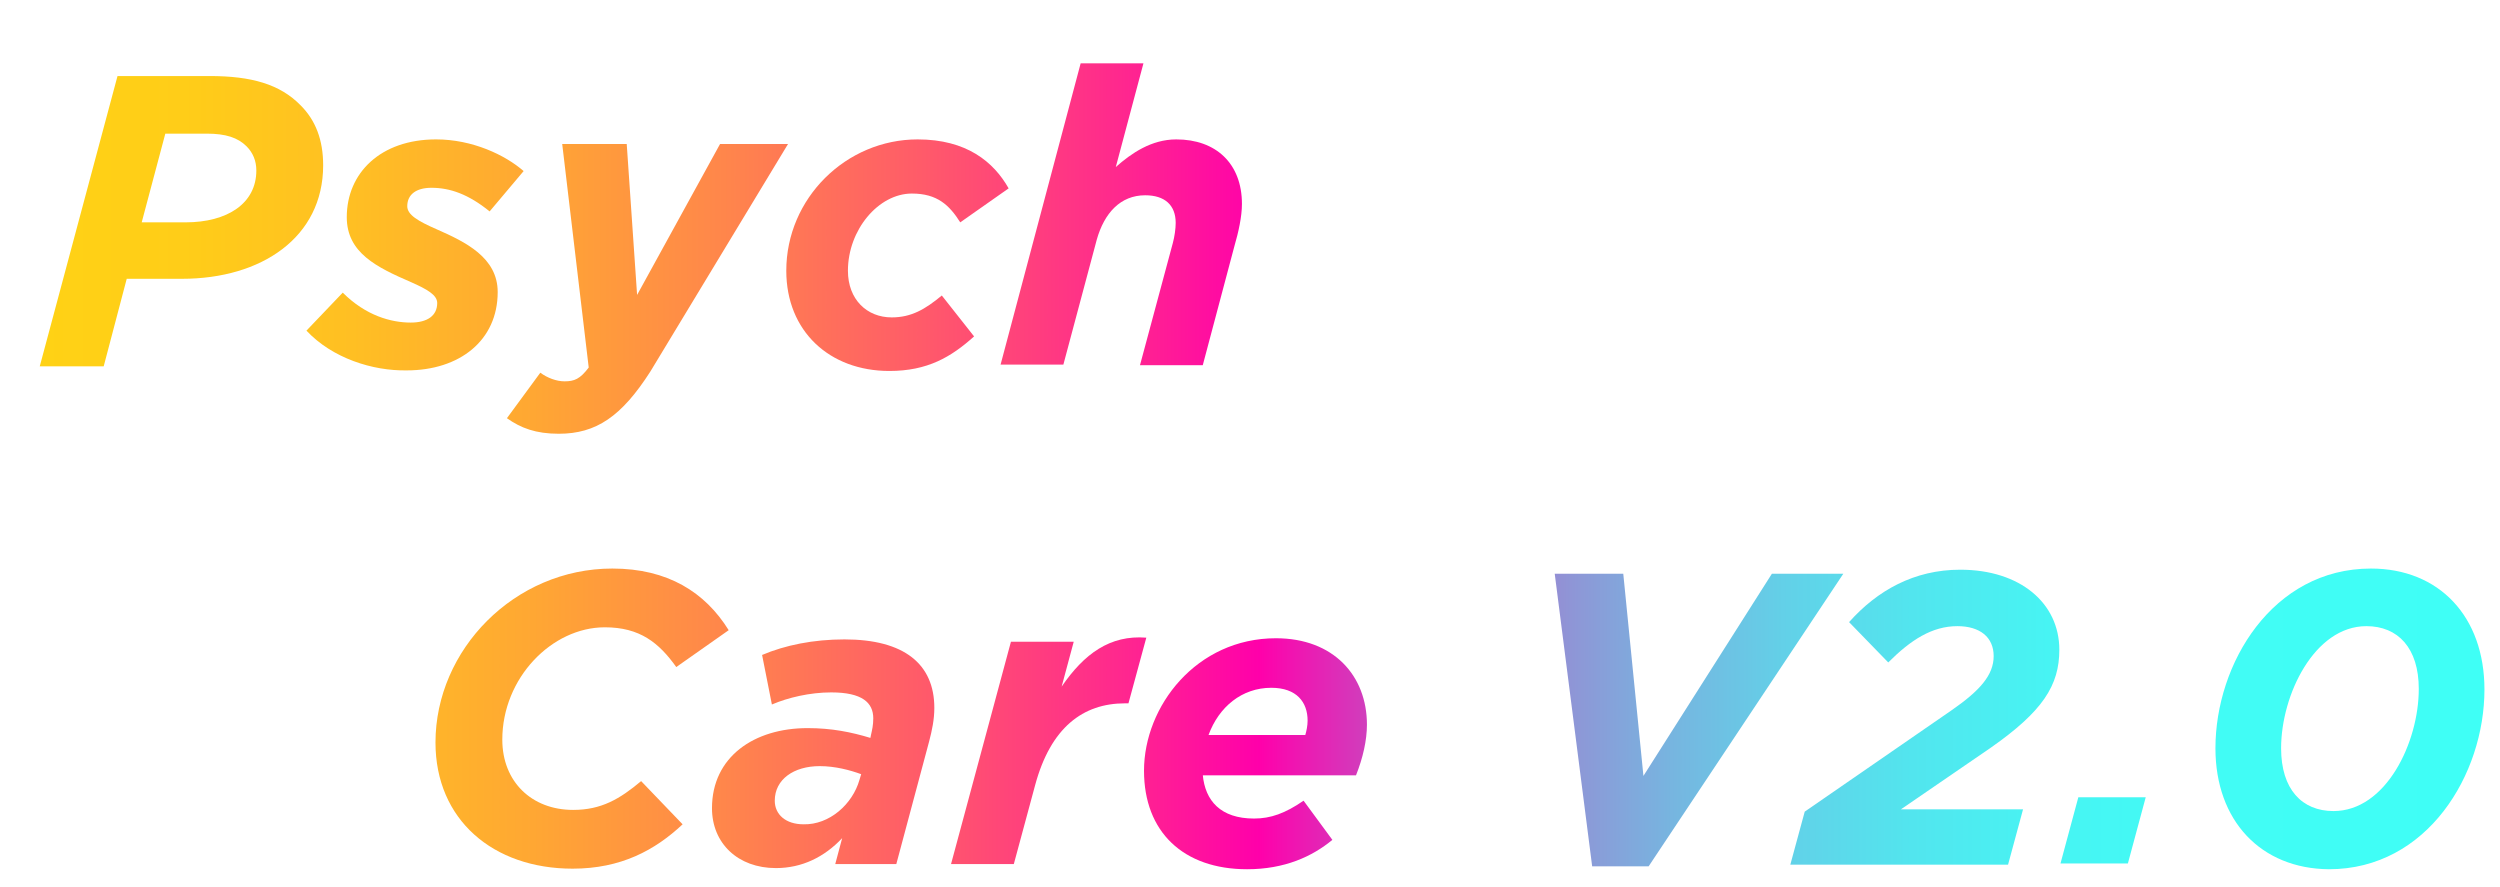 <?xml version="1.0" encoding="utf-8"?>
<!-- Generator: Adobe Illustrator 23.1.0, SVG Export Plug-In . SVG Version: 6.00 Build 0)  -->
<svg version="1.1" id="Layer_1" xmlns="http://www.w3.org/2000/svg" xmlns:xlink="http://www.w3.org/1999/xlink" x="0px" y="0px"
	 viewBox="0 0 434 154" style="enable-background:new 0 0 434 154;" xml:space="preserve">
<style type="text/css">
	.st0{fill:url(#SVGID_1_);}
	.st1{fill:url(#SVGID_2_);}
	.st2{fill:url(#SVGID_3_);}
	.st3{fill:url(#SVGID_4_);}
	.st4{fill:url(#SVGID_5_);}
	.st5{fill:url(#SVGID_6_);}
	.st6{fill:url(#SVGID_7_);}
	.st7{fill:url(#SVGID_8_);}
	.st8{fill:url(#SVGID_9_);}
	.st9{fill:url(#SVGID_10_);}
	.st10{fill:url(#SVGID_11_);}
	.st11{fill:url(#SVGID_12_);}
	.st12{fill:url(#SVGID_13_);}
</style>
<g>
	<g>
		<linearGradient id="SVGID_1_" gradientUnits="userSpaceOnUse" x1="6.864" y1="80.909" x2="431.302" y2="80.909">
			<stop  offset="7.859427e-07" style="stop-color:#FFD215"/>
			<stop  offset="5.856320e-02" style="stop-color:#FFCD18"/>
			<stop  offset="0.128" style="stop-color:#FFBF23"/>
			<stop  offset="0.202" style="stop-color:#FFA733"/>
			<stop  offset="0.28" style="stop-color:#FF864B"/>
			<stop  offset="0.36" style="stop-color:#FF5B69"/>
			<stop  offset="0.442" style="stop-color:#FF288E"/>
			<stop  offset="0.499" style="stop-color:#FF00AA"/>
			<stop  offset="0.509" style="stop-color:#F40FAF"/>
			<stop  offset="0.545" style="stop-color:#CE41BD"/>
			<stop  offset="0.585" style="stop-color:#AC6ECB"/>
			<stop  offset="0.626" style="stop-color:#8F95D6"/>
			<stop  offset="0.669" style="stop-color:#76B6E0"/>
			<stop  offset="0.715" style="stop-color:#62D1E8"/>
			<stop  offset="0.766" style="stop-color:#52E5EE"/>
			<stop  offset="0.822" style="stop-color:#47F4F3"/>
			<stop  offset="0.89" style="stop-color:#41FCF5"/>
			<stop  offset="1" style="stop-color:#3FFFF6"/>
		</linearGradient>
		<path class="st0" d="M20.4,13.2h16c7.2,0,12.2,1.4,15.8,5.1c2.6,2.6,3.9,6,3.9,10.4c0,12.5-10.7,19.7-24.5,19.7h-9.6L18,63.6H6.9
			L20.4,13.2z M32.2,38.6c7.3,0,12.3-3.3,12.3-9c0-1.7-0.6-3.1-1.7-4.2c-1.5-1.5-3.6-2.2-6.9-2.2h-7.2l-4.1,15.4H32.2z"/>
		<linearGradient id="SVGID_2_" gradientUnits="userSpaceOnUse" x1="6.864" y1="80.909" x2="431.302" y2="80.909">
			<stop  offset="7.859427e-07" style="stop-color:#FFD215"/>
			<stop  offset="5.856320e-02" style="stop-color:#FFCD18"/>
			<stop  offset="0.128" style="stop-color:#FFBF23"/>
			<stop  offset="0.202" style="stop-color:#FFA733"/>
			<stop  offset="0.28" style="stop-color:#FF864B"/>
			<stop  offset="0.36" style="stop-color:#FF5B69"/>
			<stop  offset="0.442" style="stop-color:#FF288E"/>
			<stop  offset="0.499" style="stop-color:#FF00AA"/>
			<stop  offset="0.509" style="stop-color:#F40FAF"/>
			<stop  offset="0.545" style="stop-color:#CE41BD"/>
			<stop  offset="0.585" style="stop-color:#AC6ECB"/>
			<stop  offset="0.626" style="stop-color:#8F95D6"/>
			<stop  offset="0.669" style="stop-color:#76B6E0"/>
			<stop  offset="0.715" style="stop-color:#62D1E8"/>
			<stop  offset="0.766" style="stop-color:#52E5EE"/>
			<stop  offset="0.822" style="stop-color:#47F4F3"/>
			<stop  offset="0.89" style="stop-color:#41FCF5"/>
			<stop  offset="1" style="stop-color:#3FFFF6"/>
		</linearGradient>
		<path class="st1" d="M53.2,57.4l6.3-6.6c4,4,8.4,5.2,11.8,5.2c2.9,0,4.6-1.2,4.6-3.4c0-1.4-1.8-2.4-4.5-3.6
			c-6-2.6-11.2-5.1-11.2-11.3c0-7.7,5.9-13.5,15.5-13.5c6.3,0,12,2.7,15.2,5.5L85,36.7c-3.7-3-6.9-4.1-10.1-4.1
			c-2.7,0-4.2,1.2-4.2,3.2c0,1.5,1.9,2.6,5.1,4c5,2.2,10.6,4.9,10.6,10.9c0,8.4-6.6,13.6-15.8,13.6C64.7,64.4,57.7,62.2,53.2,57.4z"
			/>
		<linearGradient id="SVGID_3_" gradientUnits="userSpaceOnUse" x1="6.864" y1="80.909" x2="431.302" y2="80.909">
			<stop  offset="7.859427e-07" style="stop-color:#FFD215"/>
			<stop  offset="5.856320e-02" style="stop-color:#FFCD18"/>
			<stop  offset="0.128" style="stop-color:#FFBF23"/>
			<stop  offset="0.202" style="stop-color:#FFA733"/>
			<stop  offset="0.28" style="stop-color:#FF864B"/>
			<stop  offset="0.36" style="stop-color:#FF5B69"/>
			<stop  offset="0.442" style="stop-color:#FF288E"/>
			<stop  offset="0.499" style="stop-color:#FF00AA"/>
			<stop  offset="0.509" style="stop-color:#F40FAF"/>
			<stop  offset="0.545" style="stop-color:#CE41BD"/>
			<stop  offset="0.585" style="stop-color:#AC6ECB"/>
			<stop  offset="0.626" style="stop-color:#8F95D6"/>
			<stop  offset="0.669" style="stop-color:#76B6E0"/>
			<stop  offset="0.715" style="stop-color:#62D1E8"/>
			<stop  offset="0.766" style="stop-color:#52E5EE"/>
			<stop  offset="0.822" style="stop-color:#47F4F3"/>
			<stop  offset="0.89" style="stop-color:#41FCF5"/>
			<stop  offset="1" style="stop-color:#3FFFF6"/>
		</linearGradient>
		<path class="st2" d="M88,72.6l5.8-7.9c1.2,0.9,2.8,1.5,4.2,1.5c1.7,0,2.7-0.4,4.2-2.4L97.6,25h11.2l1.8,26.2L125,25h11.8
			l-23.9,39.5c-5,7.8-9.4,10.8-15.9,10.8C93,75.3,90.4,74.3,88,72.6z"/>
		<linearGradient id="SVGID_4_" gradientUnits="userSpaceOnUse" x1="6.864" y1="80.909" x2="431.302" y2="80.909">
			<stop  offset="7.859427e-07" style="stop-color:#FFD215"/>
			<stop  offset="5.856320e-02" style="stop-color:#FFCD18"/>
			<stop  offset="0.128" style="stop-color:#FFBF23"/>
			<stop  offset="0.202" style="stop-color:#FFA733"/>
			<stop  offset="0.28" style="stop-color:#FF864B"/>
			<stop  offset="0.36" style="stop-color:#FF5B69"/>
			<stop  offset="0.442" style="stop-color:#FF288E"/>
			<stop  offset="0.499" style="stop-color:#FF00AA"/>
			<stop  offset="0.509" style="stop-color:#F40FAF"/>
			<stop  offset="0.545" style="stop-color:#CE41BD"/>
			<stop  offset="0.585" style="stop-color:#AC6ECB"/>
			<stop  offset="0.626" style="stop-color:#8F95D6"/>
			<stop  offset="0.669" style="stop-color:#76B6E0"/>
			<stop  offset="0.715" style="stop-color:#62D1E8"/>
			<stop  offset="0.766" style="stop-color:#52E5EE"/>
			<stop  offset="0.822" style="stop-color:#47F4F3"/>
			<stop  offset="0.89" style="stop-color:#41FCF5"/>
			<stop  offset="1" style="stop-color:#3FFFF6"/>
		</linearGradient>
		<path class="st3" d="M136.5,47c0-12.6,10.4-22.8,22.8-22.8c8.5,0,13.2,3.9,15.8,8.5l-8.4,5.9c-1.9-3-4-5-8.4-5
			c-5.8,0-11.1,6.3-11.1,13.4c0,5,3.3,8.1,7.6,8.1c3.4,0,5.8-1.4,8.7-3.8l5.6,7.1c-4,3.6-8.1,6-14.7,6C144,64.4,136.5,57.5,136.5,47
			z"/>
		<linearGradient id="SVGID_5_" gradientUnits="userSpaceOnUse" x1="6.864" y1="80.909" x2="431.302" y2="80.909">
			<stop  offset="7.859427e-07" style="stop-color:#FFD215"/>
			<stop  offset="5.856320e-02" style="stop-color:#FFCD18"/>
			<stop  offset="0.128" style="stop-color:#FFBF23"/>
			<stop  offset="0.202" style="stop-color:#FFA733"/>
			<stop  offset="0.28" style="stop-color:#FF864B"/>
			<stop  offset="0.36" style="stop-color:#FF5B69"/>
			<stop  offset="0.442" style="stop-color:#FF288E"/>
			<stop  offset="0.499" style="stop-color:#FF00AA"/>
			<stop  offset="0.509" style="stop-color:#F40FAF"/>
			<stop  offset="0.545" style="stop-color:#CE41BD"/>
			<stop  offset="0.585" style="stop-color:#AC6ECB"/>
			<stop  offset="0.626" style="stop-color:#8F95D6"/>
			<stop  offset="0.669" style="stop-color:#76B6E0"/>
			<stop  offset="0.715" style="stop-color:#62D1E8"/>
			<stop  offset="0.766" style="stop-color:#52E5EE"/>
			<stop  offset="0.822" style="stop-color:#47F4F3"/>
			<stop  offset="0.89" style="stop-color:#41FCF5"/>
			<stop  offset="1" style="stop-color:#3FFFF6"/>
		</linearGradient>
		<path class="st4" d="M187.6,11h10.9l-4.8,18c2.7-2.4,6.2-4.8,10.5-4.8c6.9,0,11.4,4.2,11.4,11.2c0,2.2-0.6,4.9-1.3,7.3l-5.5,20.7
			h-10.9l5.7-21.2c0.3-1.1,0.5-2.5,0.5-3.5c0-3.1-1.9-4.8-5.3-4.8c-4.3,0-7.1,3.1-8.4,7.7l-5.8,21.7h-10.9L187.6,11z"/>
		<linearGradient id="SVGID_6_" gradientUnits="userSpaceOnUse" x1="6.864" y1="80.909" x2="431.302" y2="80.909">
			<stop  offset="7.859427e-07" style="stop-color:#FFD215"/>
			<stop  offset="5.856320e-02" style="stop-color:#FFCD18"/>
			<stop  offset="0.128" style="stop-color:#FFBF23"/>
			<stop  offset="0.202" style="stop-color:#FFA733"/>
			<stop  offset="0.28" style="stop-color:#FF864B"/>
			<stop  offset="0.36" style="stop-color:#FF5B69"/>
			<stop  offset="0.442" style="stop-color:#FF288E"/>
			<stop  offset="0.499" style="stop-color:#FF00AA"/>
			<stop  offset="0.509" style="stop-color:#F40FAF"/>
			<stop  offset="0.545" style="stop-color:#CE41BD"/>
			<stop  offset="0.585" style="stop-color:#AC6ECB"/>
			<stop  offset="0.626" style="stop-color:#8F95D6"/>
			<stop  offset="0.669" style="stop-color:#76B6E0"/>
			<stop  offset="0.715" style="stop-color:#62D1E8"/>
			<stop  offset="0.766" style="stop-color:#52E5EE"/>
			<stop  offset="0.822" style="stop-color:#47F4F3"/>
			<stop  offset="0.89" style="stop-color:#41FCF5"/>
			<stop  offset="1" style="stop-color:#3FFFF6"/>
		</linearGradient>
		<path class="st5" d="M75.6,128.9c0-16.1,13.7-30.2,30.7-30.2c9.6,0,16.1,4.1,20.2,10.7l-9.1,6.4c-3-4.2-6.3-6.9-12.4-6.9
			c-9.2,0-17.8,8.8-17.8,19.5c0,7.3,5.1,12.2,12.3,12.2c4.9,0,8.1-1.9,11.8-5l7.2,7.5c-4.8,4.5-10.7,7.7-19.1,7.7
			C85.6,150.8,75.6,142.3,75.6,128.9z"/>
		<linearGradient id="SVGID_7_" gradientUnits="userSpaceOnUse" x1="6.864" y1="80.909" x2="431.302" y2="80.909">
			<stop  offset="7.859427e-07" style="stop-color:#FFD215"/>
			<stop  offset="5.856320e-02" style="stop-color:#FFCD18"/>
			<stop  offset="0.128" style="stop-color:#FFBF23"/>
			<stop  offset="0.202" style="stop-color:#FFA733"/>
			<stop  offset="0.28" style="stop-color:#FF864B"/>
			<stop  offset="0.36" style="stop-color:#FF5B69"/>
			<stop  offset="0.442" style="stop-color:#FF288E"/>
			<stop  offset="0.499" style="stop-color:#FF00AA"/>
			<stop  offset="0.509" style="stop-color:#F40FAF"/>
			<stop  offset="0.545" style="stop-color:#CE41BD"/>
			<stop  offset="0.585" style="stop-color:#AC6ECB"/>
			<stop  offset="0.626" style="stop-color:#8F95D6"/>
			<stop  offset="0.669" style="stop-color:#76B6E0"/>
			<stop  offset="0.715" style="stop-color:#62D1E8"/>
			<stop  offset="0.766" style="stop-color:#52E5EE"/>
			<stop  offset="0.822" style="stop-color:#47F4F3"/>
			<stop  offset="0.89" style="stop-color:#41FCF5"/>
			<stop  offset="1" style="stop-color:#3FFFF6"/>
		</linearGradient>
		<path class="st6" d="M123.6,140.3c0-8.9,7.3-13.9,16.6-13.9c4.2,0,7.6,0.7,10.9,1.7l0.1-0.5c0.2-0.9,0.4-1.7,0.4-2.9
			c0-2.7-1.9-4.5-7.3-4.5c-3.7,0-7.5,0.9-10.3,2.1l-1.7-8.6c4-1.7,8.9-2.7,14.3-2.7c10.4,0,15.6,4.3,15.6,11.9c0,2-0.4,3.9-0.9,5.8
			l-5.7,21.3h-10.6l1.2-4.5c-3.1,3.3-7,5.2-11.5,5.2C128.1,150.7,123.6,146.4,123.6,140.3z M149.2,135.4l0.3-1
			c-1.9-0.7-4.5-1.4-7.2-1.4c-4.5,0-7.8,2.3-7.8,6c0,2.4,1.9,4.1,5,4.1C144,143.2,148,139.6,149.2,135.4z"/>
		<linearGradient id="SVGID_8_" gradientUnits="userSpaceOnUse" x1="6.864" y1="80.909" x2="431.302" y2="80.909">
			<stop  offset="7.859427e-07" style="stop-color:#FFD215"/>
			<stop  offset="5.856320e-02" style="stop-color:#FFCD18"/>
			<stop  offset="0.128" style="stop-color:#FFBF23"/>
			<stop  offset="0.202" style="stop-color:#FFA733"/>
			<stop  offset="0.28" style="stop-color:#FF864B"/>
			<stop  offset="0.36" style="stop-color:#FF5B69"/>
			<stop  offset="0.442" style="stop-color:#FF288E"/>
			<stop  offset="0.499" style="stop-color:#FF00AA"/>
			<stop  offset="0.509" style="stop-color:#F40FAF"/>
			<stop  offset="0.545" style="stop-color:#CE41BD"/>
			<stop  offset="0.585" style="stop-color:#AC6ECB"/>
			<stop  offset="0.626" style="stop-color:#8F95D6"/>
			<stop  offset="0.669" style="stop-color:#76B6E0"/>
			<stop  offset="0.715" style="stop-color:#62D1E8"/>
			<stop  offset="0.766" style="stop-color:#52E5EE"/>
			<stop  offset="0.822" style="stop-color:#47F4F3"/>
			<stop  offset="0.89" style="stop-color:#41FCF5"/>
			<stop  offset="1" style="stop-color:#3FFFF6"/>
		</linearGradient>
		<path class="st7" d="M175.5,111.4h10.9l-2.1,7.8c3.9-5.7,8.4-9,14.7-8.5l-3.1,11.4h-0.6c-7.3,0-12.9,4.2-15.6,14.2l-3.7,13.7
			h-10.9L175.5,111.4z"/>
		<linearGradient id="SVGID_9_" gradientUnits="userSpaceOnUse" x1="6.864" y1="80.909" x2="431.302" y2="80.909">
			<stop  offset="7.859427e-07" style="stop-color:#FFD215"/>
			<stop  offset="5.856320e-02" style="stop-color:#FFCD18"/>
			<stop  offset="0.128" style="stop-color:#FFBF23"/>
			<stop  offset="0.202" style="stop-color:#FFA733"/>
			<stop  offset="0.28" style="stop-color:#FF864B"/>
			<stop  offset="0.36" style="stop-color:#FF5B69"/>
			<stop  offset="0.442" style="stop-color:#FF288E"/>
			<stop  offset="0.499" style="stop-color:#FF00AA"/>
			<stop  offset="0.509" style="stop-color:#F40FAF"/>
			<stop  offset="0.545" style="stop-color:#CE41BD"/>
			<stop  offset="0.585" style="stop-color:#AC6ECB"/>
			<stop  offset="0.626" style="stop-color:#8F95D6"/>
			<stop  offset="0.669" style="stop-color:#76B6E0"/>
			<stop  offset="0.715" style="stop-color:#62D1E8"/>
			<stop  offset="0.766" style="stop-color:#52E5EE"/>
			<stop  offset="0.822" style="stop-color:#47F4F3"/>
			<stop  offset="0.89" style="stop-color:#41FCF5"/>
			<stop  offset="1" style="stop-color:#3FFFF6"/>
		</linearGradient>
		<path class="st8" d="M208.8,134.5c0.4,4.5,3.1,7.6,8.9,7.6c2.9,0,5.4-0.9,8.6-3.1l5,6.8c-3.5,2.9-8.3,5.1-14.8,5.1
			c-11.1,0-17.9-6.5-17.9-17.1c0-11.2,9.1-23,22.9-23c10,0,15.8,6.5,15.8,15c0,2.7-0.7,5.8-1.9,8.8H208.8z M209.8,127.6h16.8
			c0.2-0.7,0.4-1.6,0.4-2.5c0-3.2-1.9-5.7-6.3-5.7C215.6,119.4,211.6,122.7,209.8,127.6z"/>
		<linearGradient id="SVGID_10_" gradientUnits="userSpaceOnUse" x1="6.864" y1="80.909" x2="431.302" y2="80.909">
			<stop  offset="7.859427e-07" style="stop-color:#FFD215"/>
			<stop  offset="5.856320e-02" style="stop-color:#FFCD18"/>
			<stop  offset="0.128" style="stop-color:#FFBF23"/>
			<stop  offset="0.202" style="stop-color:#FFA733"/>
			<stop  offset="0.28" style="stop-color:#FF864B"/>
			<stop  offset="0.36" style="stop-color:#FF5B69"/>
			<stop  offset="0.442" style="stop-color:#FF288E"/>
			<stop  offset="0.499" style="stop-color:#FF00AA"/>
			<stop  offset="0.509" style="stop-color:#F40FAF"/>
			<stop  offset="0.545" style="stop-color:#CE41BD"/>
			<stop  offset="0.585" style="stop-color:#AC6ECB"/>
			<stop  offset="0.626" style="stop-color:#8F95D6"/>
			<stop  offset="0.669" style="stop-color:#76B6E0"/>
			<stop  offset="0.715" style="stop-color:#62D1E8"/>
			<stop  offset="0.766" style="stop-color:#52E5EE"/>
			<stop  offset="0.822" style="stop-color:#47F4F3"/>
			<stop  offset="0.89" style="stop-color:#41FCF5"/>
			<stop  offset="1" style="stop-color:#3FFFF6"/>
		</linearGradient>
		<path class="st9" d="M269.9,99.6h11.9l3.5,35.1l22.3-35.1H320l-33.8,50.8h-9.8L269.9,99.6z"/>
		<linearGradient id="SVGID_11_" gradientUnits="userSpaceOnUse" x1="6.864" y1="80.909" x2="431.302" y2="80.909">
			<stop  offset="7.859427e-07" style="stop-color:#FFD215"/>
			<stop  offset="5.856320e-02" style="stop-color:#FFCD18"/>
			<stop  offset="0.128" style="stop-color:#FFBF23"/>
			<stop  offset="0.202" style="stop-color:#FFA733"/>
			<stop  offset="0.28" style="stop-color:#FF864B"/>
			<stop  offset="0.36" style="stop-color:#FF5B69"/>
			<stop  offset="0.442" style="stop-color:#FF288E"/>
			<stop  offset="0.499" style="stop-color:#FF00AA"/>
			<stop  offset="0.509" style="stop-color:#F40FAF"/>
			<stop  offset="0.545" style="stop-color:#CE41BD"/>
			<stop  offset="0.585" style="stop-color:#AC6ECB"/>
			<stop  offset="0.626" style="stop-color:#8F95D6"/>
			<stop  offset="0.669" style="stop-color:#76B6E0"/>
			<stop  offset="0.715" style="stop-color:#62D1E8"/>
			<stop  offset="0.766" style="stop-color:#52E5EE"/>
			<stop  offset="0.822" style="stop-color:#47F4F3"/>
			<stop  offset="0.89" style="stop-color:#41FCF5"/>
			<stop  offset="1" style="stop-color:#3FFFF6"/>
		</linearGradient>
		<path class="st10" d="M313.3,140.9l25.5-17.6c4.9-3.4,7.3-6.1,7.3-9.4c0-3.3-2.4-5.2-6.3-5.2c-4.4,0-8.1,2.4-12,6.3L321,108
			c4.9-5.5,11.3-9.1,19.3-9.1c10.4,0,17.2,5.8,17.2,13.9c0,6.2-2.9,10.7-11.9,17l-15.6,10.7h21.2l-2.6,9.6h-37.8L313.3,140.9z"/>
		<linearGradient id="SVGID_12_" gradientUnits="userSpaceOnUse" x1="6.864" y1="80.909" x2="431.302" y2="80.909">
			<stop  offset="7.859427e-07" style="stop-color:#FFD215"/>
			<stop  offset="5.856320e-02" style="stop-color:#FFCD18"/>
			<stop  offset="0.128" style="stop-color:#FFBF23"/>
			<stop  offset="0.202" style="stop-color:#FFA733"/>
			<stop  offset="0.28" style="stop-color:#FF864B"/>
			<stop  offset="0.36" style="stop-color:#FF5B69"/>
			<stop  offset="0.442" style="stop-color:#FF288E"/>
			<stop  offset="0.499" style="stop-color:#FF00AA"/>
			<stop  offset="0.509" style="stop-color:#F40FAF"/>
			<stop  offset="0.545" style="stop-color:#CE41BD"/>
			<stop  offset="0.585" style="stop-color:#AC6ECB"/>
			<stop  offset="0.626" style="stop-color:#8F95D6"/>
			<stop  offset="0.669" style="stop-color:#76B6E0"/>
			<stop  offset="0.715" style="stop-color:#62D1E8"/>
			<stop  offset="0.766" style="stop-color:#52E5EE"/>
			<stop  offset="0.822" style="stop-color:#47F4F3"/>
			<stop  offset="0.89" style="stop-color:#41FCF5"/>
			<stop  offset="1" style="stop-color:#3FFFF6"/>
		</linearGradient>
		<path class="st11" d="M360.8,138.4h11.7l-3.1,11.5h-11.7L360.8,138.4z"/>
		<linearGradient id="SVGID_13_" gradientUnits="userSpaceOnUse" x1="6.864" y1="80.909" x2="431.302" y2="80.909">
			<stop  offset="7.859427e-07" style="stop-color:#FFD215"/>
			<stop  offset="5.856320e-02" style="stop-color:#FFCD18"/>
			<stop  offset="0.128" style="stop-color:#FFBF23"/>
			<stop  offset="0.202" style="stop-color:#FFA733"/>
			<stop  offset="0.28" style="stop-color:#FF864B"/>
			<stop  offset="0.36" style="stop-color:#FF5B69"/>
			<stop  offset="0.442" style="stop-color:#FF288E"/>
			<stop  offset="0.499" style="stop-color:#FF00AA"/>
			<stop  offset="0.509" style="stop-color:#F40FAF"/>
			<stop  offset="0.545" style="stop-color:#CE41BD"/>
			<stop  offset="0.585" style="stop-color:#AC6ECB"/>
			<stop  offset="0.626" style="stop-color:#8F95D6"/>
			<stop  offset="0.669" style="stop-color:#76B6E0"/>
			<stop  offset="0.715" style="stop-color:#62D1E8"/>
			<stop  offset="0.766" style="stop-color:#52E5EE"/>
			<stop  offset="0.822" style="stop-color:#47F4F3"/>
			<stop  offset="0.89" style="stop-color:#41FCF5"/>
			<stop  offset="1" style="stop-color:#3FFFF6"/>
		</linearGradient>
		<path class="st12" d="M384.6,129.9c0-14.7,9.9-31.2,27-31.2c11.8,0,19.7,8.3,19.7,21c0,14.7-9.9,31.2-27,31.2
			C392.5,150.8,384.6,142.5,384.6,129.9z M419.9,119.6c0-7.1-3.6-10.9-9.1-10.9c-9,0-14.8,11.9-14.8,21.2c0,7.1,3.6,10.9,9.1,10.9
			C414.2,140.8,419.9,128.9,419.9,119.6z"/>
	</g>
</g>
</svg>
